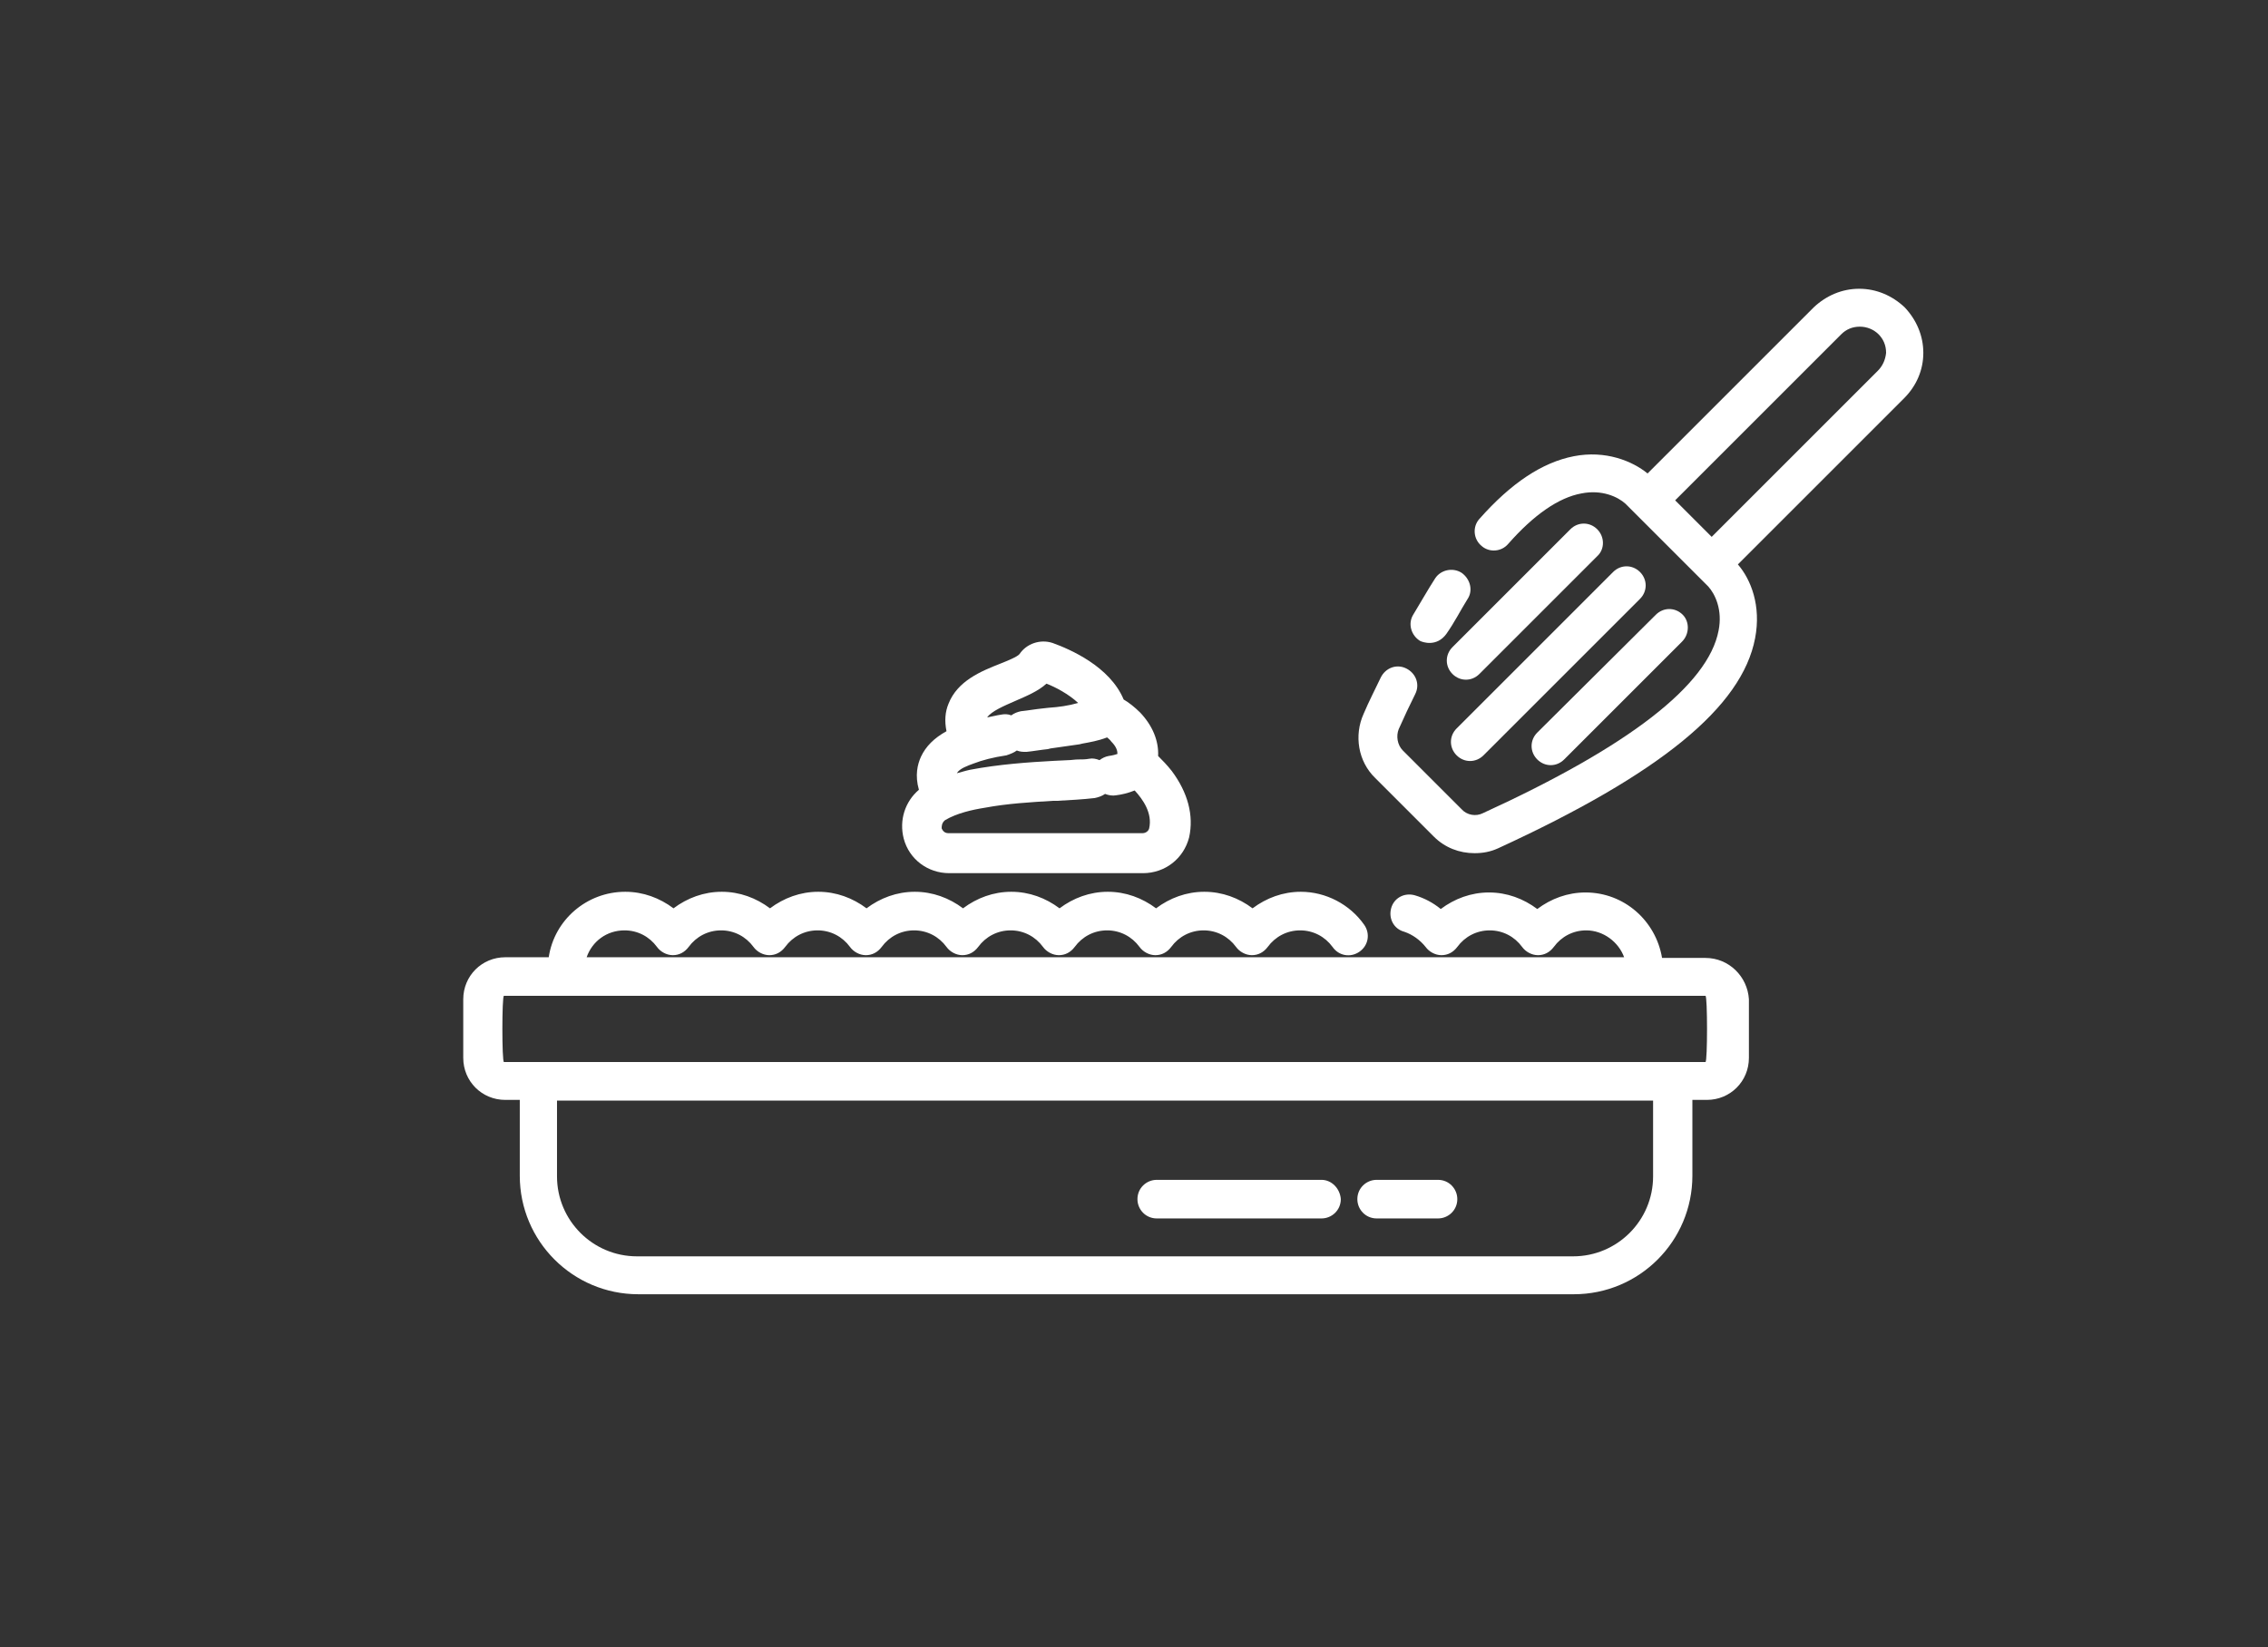 <?xml version="1.0" encoding="utf-8"?>
<!-- Generator: Adobe Illustrator 22.1.0, SVG Export Plug-In . SVG Version: 6.00 Build 0)  -->
<svg version="1.1" id="Warstwa_1" xmlns="http://www.w3.org/2000/svg" xmlns:xlink="http://www.w3.org/1999/xlink" x="0px" y="0px"
	 viewBox="0 0 329 239" style="enable-background:new 0 0 329 239;" xml:space="preserve">
<rect x="0" y="0" width="329" height="239" fill="#333333" stroke="none"/>
<style type="text/css">
	.st0{fill:#FFFFFF;}
</style>
<path class="st0" d="M170,111.9c-0.7-0.9-1.4-1.6-2-2.2c0.1-2.2-0.8-4.4-2.6-6.3c-0.8-0.8-1.7-1.5-2.4-1.9c-2-4.8-7.8-7.3-10.3-8.2
	c-1.8-0.6-3.8,0.1-4.8,1.6c-0.3,0.4-1.8,1-2.8,1.4c-2.8,1.1-6.2,2.5-7.5,5.8c-0.5,1.2-0.6,2.5-0.3,4c-1.8,1-3,2.2-3.7,3.7
	c-0.5,1.1-0.9,2.7-0.3,4.8c-2,1.7-2.9,4.4-2.2,7.1c0.8,3,3.5,5,6.6,5h28.1c3.2,0,5.9-2.1,6.7-5.2C173.2,118.3,172.3,115,170,111.9z
	 M152.1,102.7l-0.9,0.1c-1,0.1-2.1,0.3-3.1,0.4c-0.5,0.1-1,0.3-1.4,0.6c-0.5-0.2-1-0.2-1.5-0.1c-0.7,0.1-1.4,0.3-2,0.4
	c0.6-0.9,2.5-1.7,4.1-2.4c1.6-0.7,3.3-1.4,4.5-2.5c1.3,0.5,3.2,1.5,4.6,2.8C155,102.4,153.6,102.6,152.1,102.7z M147.5,108.9
	c0.5,0.2,0.9,0.2,1.4,0.2c1-0.1,2.1-0.3,3.1-0.4l0.4-0.1c1.4-0.2,2.8-0.4,4.2-0.6l0.4-0.1c1.1-0.2,2.3-0.4,3.6-0.9
	c0.2,0.2,0.4,0.3,0.6,0.6c0.8,0.8,0.9,1.4,0.9,1.8c-0.3,0.1-0.6,0.2-1.3,0.3c-0.5,0.1-0.9,0.3-1.3,0.6c-0.5-0.2-1-0.3-1.5-0.2
	c-0.5,0.1-1.1,0.1-1.6,0.1c-0.5,0-1,0.1-1.4,0.1l-2.1,0.1c-3.7,0.2-8,0.5-12.2,1.3c0,0-0.9,0.2-1.9,0.5c0.4-0.7,1.6-1.1,2.4-1.4
	c1.3-0.5,2.8-0.9,4.8-1.2C146.6,109.4,147.1,109.2,147.5,108.9z M137.1,119c1.7-1,3.9-1.5,5.8-1.8c3.2-0.6,6.6-0.8,9.9-1l0.6,0
	c1.8-0.1,3.7-0.2,5.4-0.4c0.5-0.1,1.1-0.3,1.5-0.6c0.5,0.2,1.1,0.3,1.6,0.2c0.8-0.1,1.7-0.3,2.7-0.7c1.2,1.3,2.6,3.3,2.1,5.5
	c-0.1,0.4-0.5,0.7-1,0.7h-28.1c-0.7,0-0.9-0.5-1-0.7C136.6,119.9,136.6,119.4,137.1,119z"/>
<path class="st0" d="M231.7,76.8c-1.1-1.1-2.8-1.1-3.9,0l-17.1,17.1c-1.1,1.1-1.1,2.8,0,3.9c1.1,1.1,2.8,1.1,3.9,0l17.1-17.1
	C232.8,79.7,232.8,77.9,231.7,76.8L231.7,76.8z M231.7,76.8"/>
<path class="st0" d="M237.9,83c-1.1-1.1-2.8-1.1-3.9,0l-22.7,22.7c-1.1,1.1-1.1,2.8,0,3.9c1.1,1.1,2.8,1.1,3.9,0l22.7-22.7
	C239,85.8,239,84.1,237.9,83L237.9,83z M237.9,83"/>
<path class="st0" d="M244.1,89.2c-1.1-1.1-2.8-1.1-3.9,0L223,106.3c-1.1,1.1-1.1,2.8,0,3.9c1.1,1.1,2.8,1.1,3.9,0l17.1-17.1
	C245.1,92,245.1,90.2,244.1,89.2L244.1,89.2z M244.1,89.2"/>
<path class="st0" d="M279,51.2c0-2.5-1-4.8-2.7-6.6c-1.8-1.7-4.1-2.7-6.6-2.7c-2.5,0-4.8,1-6.6,2.7L239,68.7
	c-2.2-1.8-6.1-3.4-10.7-2.5c-4.6,0.9-9.1,3.9-13.7,9.1c-1,1.1-0.9,2.9,0.3,3.9c1.1,1,2.9,0.9,3.9-0.3c3.7-4.2,7.3-6.7,10.6-7.3
	c3-0.6,5.3,0.5,6.4,1.5l12,12c1,1.1,2.1,3.4,1.5,6.4c-1.5,7.9-13,16.8-34.2,26.5c-1,0.5-2.3,0.3-3.1-0.6l-8.5-8.5
	c-0.8-0.8-1-2.1-0.6-3.1c0.8-1.8,1.6-3.5,2.4-5.1c0.7-1.4,0.1-3-1.3-3.7c-1.4-0.7-3-0.1-3.7,1.3c-0.8,1.7-1.7,3.4-2.5,5.3
	c-1.4,3.1-0.8,6.9,1.7,9.3l8.5,8.5c1.6,1.6,3.7,2.4,5.9,2.4c1.2,0,2.3-0.2,3.4-0.7c23.5-10.8,35.4-20.5,37.3-30.5
	c0.9-4.7-0.6-8.5-2.5-10.7l24.1-24.1C278,56,279,53.7,279,51.2L279,51.2z M272.4,53.8l-24.1,24.1l-5.3-5.3l24.1-24.1
	c0.7-0.7,1.6-1.1,2.7-1.1c1,0,2,0.4,2.7,1.1c0.7,0.7,1.1,1.6,1.1,2.7C273.5,52.2,273.1,53.1,272.4,53.8L272.4,53.8z M272.4,53.8"/>
<path class="st0" d="M212,83.1c-1.3-0.8-3-0.4-3.8,0.8c-1.1,1.7-2.1,3.5-3.2,5.3c-0.8,1.3-0.3,3,1,3.8c0.4,0.2,2.4,0.9,3.8-1
	c1.2-1.7,2.1-3.5,3.1-5.1C213.7,85.7,213.3,84,212,83.1L212,83.1z M212,83.1"/>
<path class="st0" d="M247.4,139h-6.3c-0.9-5.4-5.5-9.5-11.1-9.5c-2.6,0-5,0.9-7,2.4c-2-1.5-4.4-2.4-7-2.4c-2.6,0-5,0.9-7,2.4
	c-1.1-0.9-2.4-1.6-3.8-2c-1.5-0.4-3,0.4-3.4,1.9c-0.4,1.5,0.4,3,1.9,3.4c1.2,0.4,2.3,1.2,3.1,2.2c0.5,0.7,1.4,1.2,2.3,1.2
	c0.9,0,1.7-0.4,2.3-1.2c1.1-1.5,2.8-2.4,4.7-2.4c1.9,0,3.6,0.9,4.7,2.4c0.5,0.7,1.4,1.2,2.3,1.2c0.9,0,1.7-0.4,2.3-1.2
	c1.1-1.5,2.8-2.4,4.7-2.4c2.5,0,4.7,1.7,5.5,3.9H85.1c0.8-2.3,2.9-3.9,5.5-3.9c1.9,0,3.6,0.9,4.7,2.4c0.5,0.7,1.4,1.2,2.3,1.2
	c0.9,0,1.7-0.4,2.3-1.2c1.1-1.5,2.8-2.4,4.7-2.4c1.9,0,3.6,0.9,4.7,2.4c0.5,0.7,1.4,1.2,2.3,1.2c0.9,0,1.7-0.4,2.3-1.2
	c1.1-1.5,2.8-2.4,4.7-2.4c1.9,0,3.6,0.9,4.7,2.4c0.5,0.7,1.4,1.2,2.3,1.2c0.9,0,1.7-0.4,2.3-1.2c1.1-1.5,2.8-2.4,4.7-2.4
	c1.9,0,3.6,0.9,4.7,2.4c0.5,0.7,1.4,1.2,2.3,1.2c0.9,0,1.7-0.4,2.3-1.2c1.1-1.5,2.8-2.4,4.7-2.4c1.9,0,3.6,0.9,4.7,2.4
	c0.5,0.7,1.4,1.2,2.3,1.2c0.9,0,1.7-0.4,2.3-1.2c1.1-1.5,2.8-2.4,4.7-2.4c1.9,0,3.6,0.9,4.7,2.4c0.5,0.7,1.4,1.2,2.3,1.2
	c0.9,0,1.7-0.4,2.3-1.2c1.1-1.5,2.8-2.4,4.7-2.4c1.9,0,3.6,0.9,4.7,2.4c0.5,0.7,1.4,1.2,2.3,1.2c0.9,0,1.7-0.4,2.3-1.2
	c1.1-1.5,2.8-2.4,4.7-2.4c1.9,0,3.6,0.9,4.7,2.4c0.9,1.3,2.6,1.6,3.9,0.7c1.3-0.9,1.6-2.6,0.7-3.9c-2.1-3-5.6-4.8-9.2-4.8
	c-2.6,0-5,0.9-7,2.4c-2-1.5-4.4-2.4-7-2.4c-2.6,0-5,0.9-7,2.4c-2-1.5-4.4-2.4-7-2.4c-2.6,0-5,0.9-7,2.4c-2-1.5-4.4-2.4-7-2.4
	c-2.6,0-5,0.9-7,2.4c-2-1.5-4.4-2.4-7-2.4c-2.6,0-5,0.9-7,2.4c-2-1.5-4.4-2.4-7-2.4c-2.6,0-5,0.9-7,2.4c-2-1.5-4.4-2.4-7-2.4
	c-2.6,0-5,0.9-7,2.4c-2-1.5-4.4-2.4-7-2.4c-5.6,0-10.3,4.1-11.1,9.5h-6.3c-3.4,0-6.1,2.7-6.1,6.1v8.5c0,3.4,2.7,6.1,6.1,6.1h2.1v11
	c0,9.5,7.7,17.2,17.2,17.2h135.7c9.5,0,17.2-7.7,17.2-17.2v-11h2.1c3.4,0,6.1-2.7,6.1-6.1v-8.5C253.5,141.7,250.8,139,247.4,139
	L247.4,139z M239.8,170.7c0,6.4-5.2,11.6-11.6,11.6H92.4c-6.4,0-11.6-5.2-11.6-11.6v-11h159V170.7z M247.4,154.1H73.1
	c-0.3,0-0.3-9.6,0-9.6h174.3C247.7,144.5,247.7,154.1,247.4,154.1L247.4,154.1z M247.4,154.1"/>
<path class="st0" d="M208.6,171.2h-8.9c-1.5,0-2.8,1.2-2.8,2.8c0,1.5,1.2,2.8,2.8,2.8h8.9c1.5,0,2.8-1.2,2.8-2.8
	C211.4,172.5,210.2,171.2,208.6,171.2L208.6,171.2z M208.6,171.2"/>
<path class="st0" d="M191.7,171.2h-23.9c-1.5,0-2.8,1.2-2.8,2.8c0,1.5,1.2,2.8,2.8,2.8h23.9c1.5,0,2.8-1.2,2.8-2.8
	C194.4,172.5,193.2,171.2,191.7,171.2L191.7,171.2z M191.7,171.2"/>
</svg>

